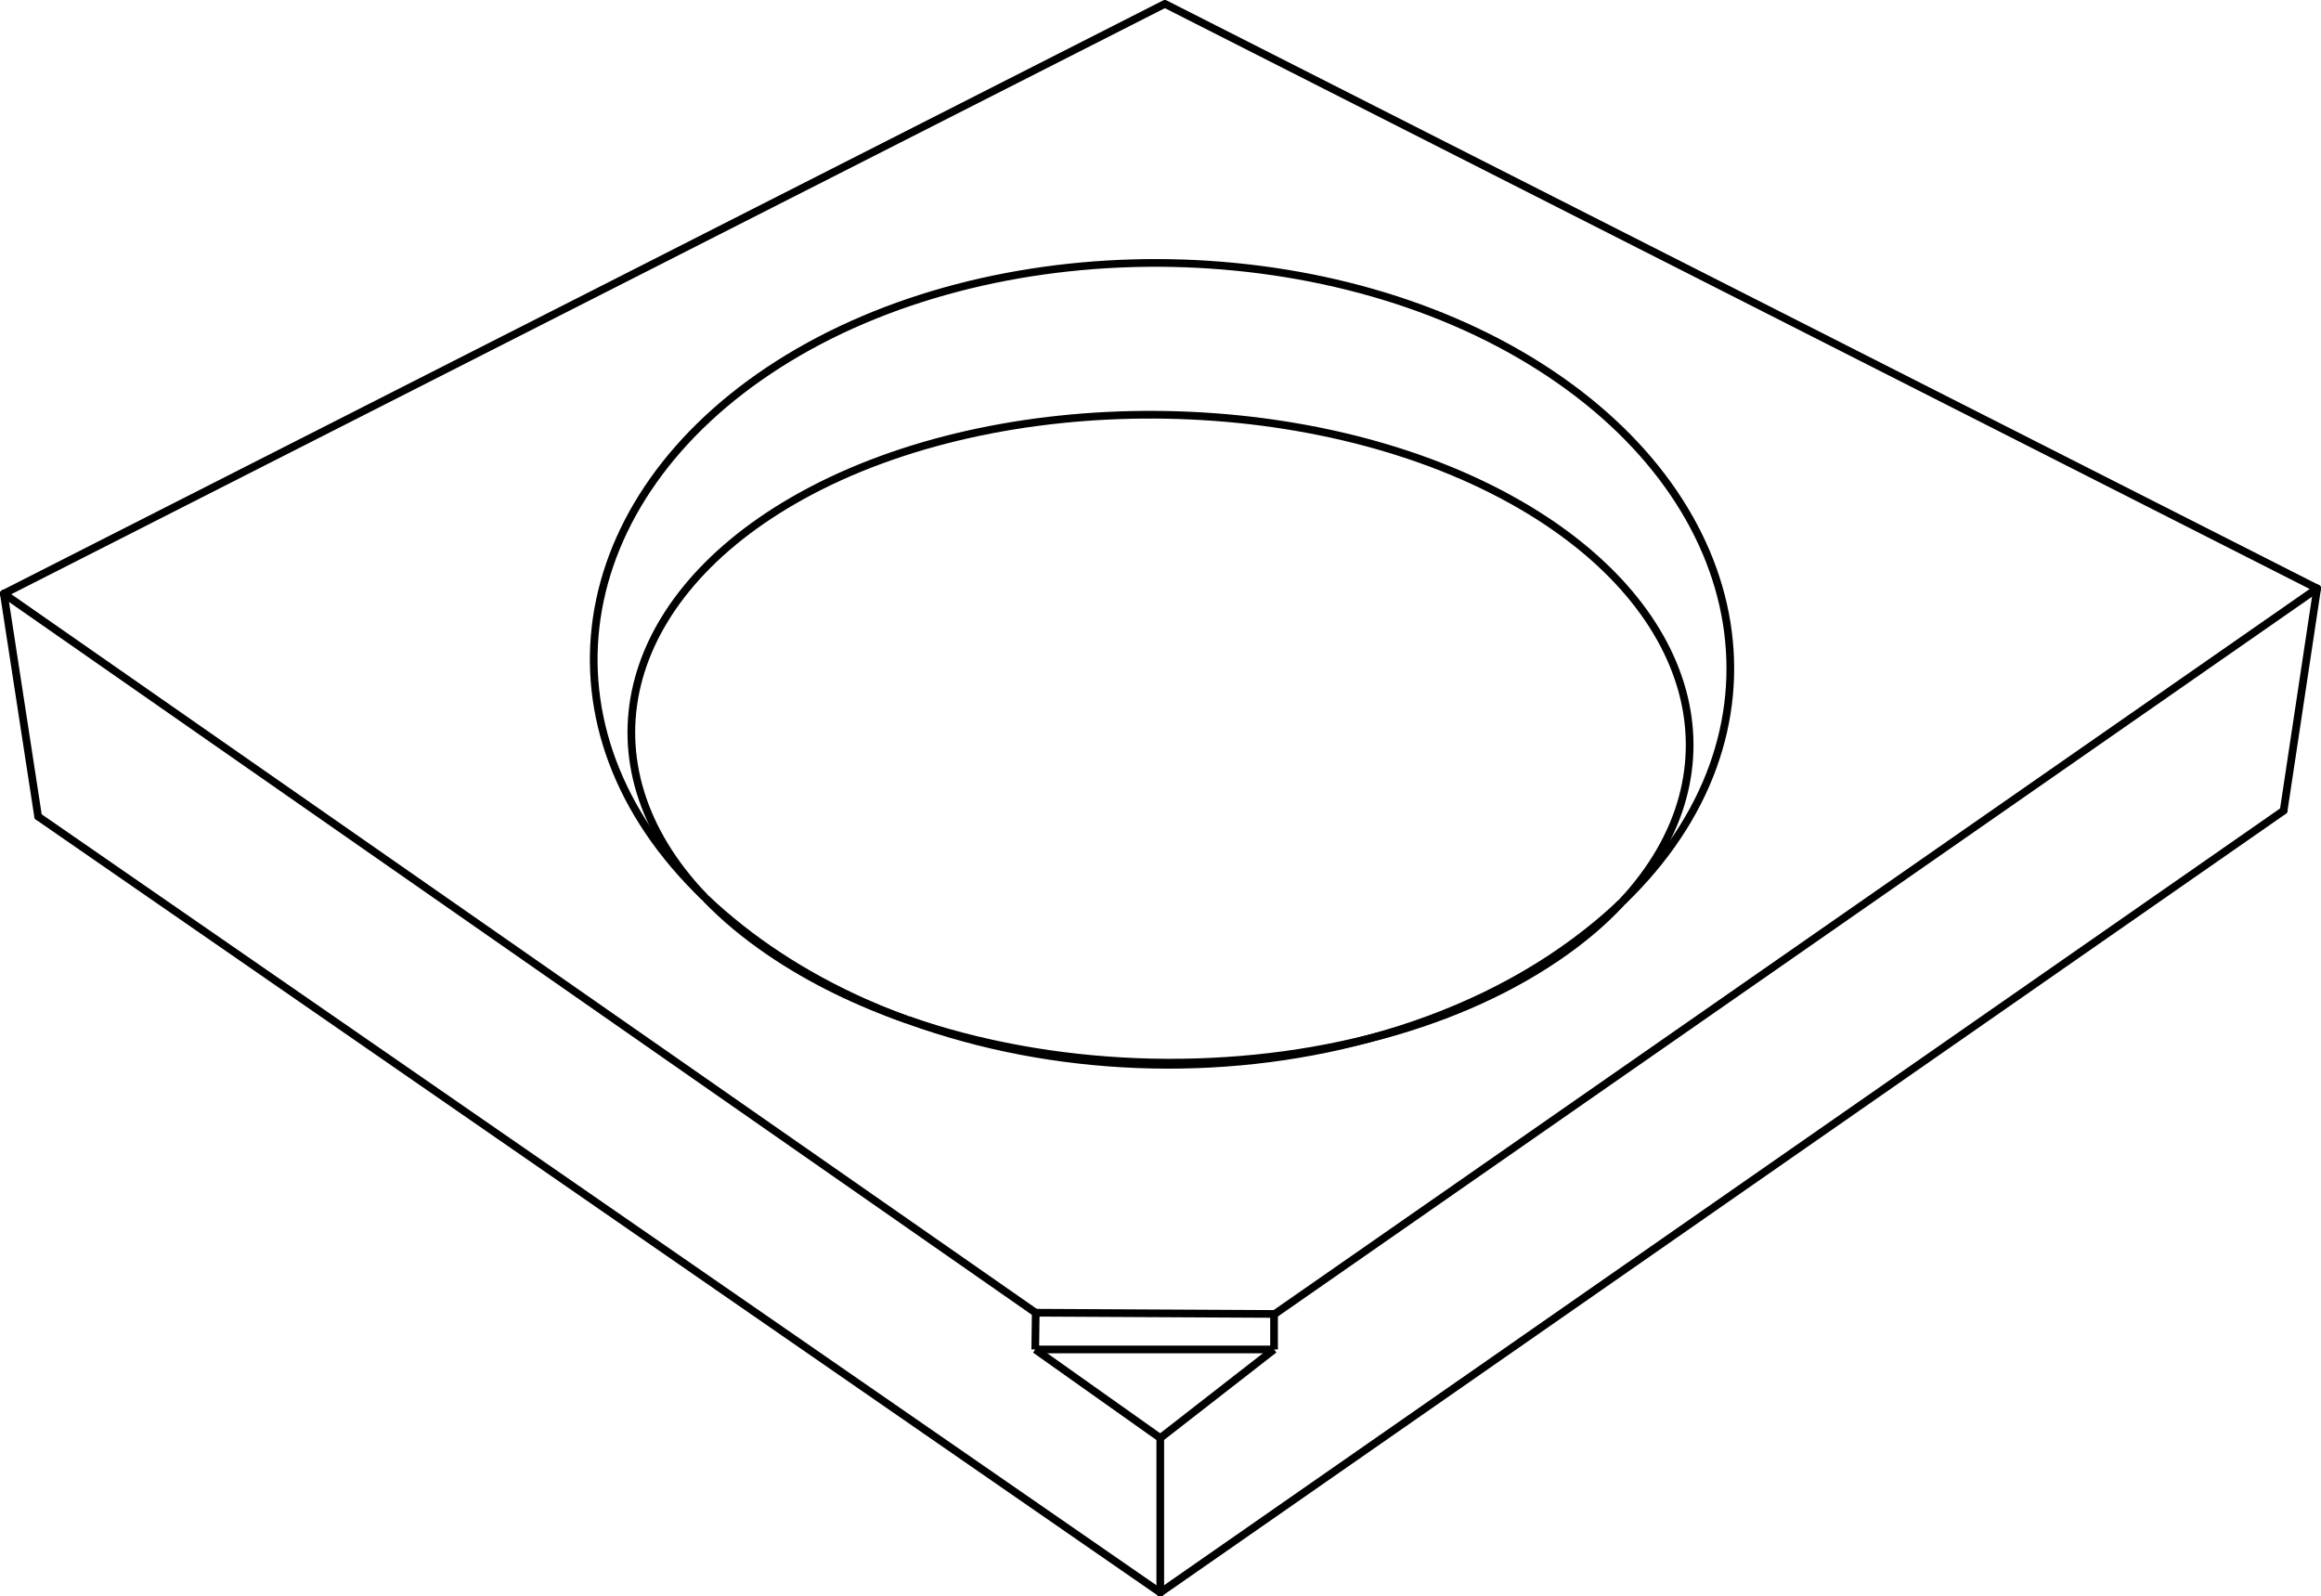 <?xml version="1.0" encoding="iso-8859-1"?>
<!-- Generator: Adobe Illustrator 28.1.0, SVG Export Plug-In . SVG Version: 6.00 Build 0)  -->
<svg version="1.1" xmlns="http://www.w3.org/2000/svg" xmlns:xlink="http://www.w3.org/1999/xlink" x="0px" y="0px"
	 viewBox="0 0 150.95 103.82" style="enable-background:new 0 0 150.95 103.82;" xml:space="preserve">
<g id="Top_cover">
	<g id="XMLID_00000013893937891539643280000006354545442032059320_">
		<g>
		</g>
		<g>
			<line style="fill:none;stroke:#000000;stroke-width:0.5;stroke-miterlimit:10;" x1="82.86" y1="87.76" x2="67.33" y2="87.76"/>
			<line style="fill:none;stroke:#000000;stroke-width:0.5;stroke-miterlimit:10;" x1="67.33" y1="87.76" x2="67.36" y2="85.37"/>
			<line style="fill:none;stroke:#000000;stroke-width:0.5;stroke-miterlimit:10;" x1="67.33" y1="87.76" x2="75.46" y2="93.52"/>
			<line style="fill:none;stroke:#000000;stroke-width:0.5;stroke-miterlimit:10;" x1="82.86" y1="85.45" x2="82.86" y2="87.76"/>
			<line style="fill:none;stroke:#000000;stroke-width:0.5;stroke-miterlimit:10;" x1="75.46" y1="93.52" x2="82.86" y2="87.76"/>
			<path style="fill:none;stroke:#000000;stroke-width:0.5;stroke-miterlimit:10;" d="M45.79,58.31
				c-8.19-8.58-5.53-19.49,6.32-26.05c12.91-7.15,33.06-7.04,46.21,0.26c12.06,6.69,15.08,17.61,7.22,26.09"/>
			<path style="fill:none;stroke:#000000;stroke-width:0.5;stroke-miterlimit:10;" d="M58.95,66.3c-3.2-1.12-6.19-2.57-8.83-4.36
				c-1.62-1.1-3.03-2.27-4.19-3.49"/>
			<path style="fill:none;stroke:#000000;stroke-width:0.5;stroke-miterlimit:10;" d="M105.42,58.73c-1.14,1.24-2.54,2.42-4.17,3.53
				c-3.52,2.39-7.69,4.15-12.2,5.28c-9.61,2.44-20.7,2.03-30-1.21"/>
			<path style="fill:none;stroke:#000000;stroke-width:0.5;stroke-miterlimit:10;" d="M45.79,58.31
				c-11.32-10.89-8.91-25.87,4.85-34.63c13.89-8.84,35.47-8.77,49.52,0.18c13.96,8.88,16.61,23.93,5.38,34.75
				c-0.04,0.04-0.08,0.08-0.12,0.12c-0.68,0.65-1.42,1.29-2.21,1.91c-4.05,3.19-8.92,5.49-14.16,6.9c-9.68,2.63-20.61,2.22-30-1.21
				c-0.03,0-0.07-0.01-0.1-0.03c-3.92-1.43-7.57-3.4-10.74-5.89c-0.81-0.64-1.57-1.29-2.28-1.96C45.89,58.4,45.84,58.36,45.79,58.31
				z"/>
			
				<polyline style="fill:none;stroke:#000000;stroke-width:0.5;stroke-linecap:round;stroke-linejoin:round;stroke-miterlimit:10;" points="
				67.35,85.37 67.36,85.37 82.86,85.45 82.91,85.45 			"/>
			
				<line style="fill:none;stroke:#000000;stroke-width:0.5;stroke-linecap:round;stroke-linejoin:round;stroke-miterlimit:10;" x1="0.25" y1="38.61" x2="67.35" y2="85.37"/>
			
				<polyline style="fill:none;stroke:#000000;stroke-width:0.5;stroke-linecap:round;stroke-linejoin:round;stroke-miterlimit:10;" points="
				150.7,38.27 75.76,0.25 0.25,38.61 			"/>
			
				<line style="fill:none;stroke:#000000;stroke-width:0.5;stroke-linecap:round;stroke-linejoin:round;stroke-miterlimit:10;" x1="82.91" y1="85.45" x2="150.7" y2="38.27"/>
			
				<line style="fill:none;stroke:#000000;stroke-width:0.5;stroke-linecap:round;stroke-linejoin:round;stroke-miterlimit:10;" x1="75.46" y1="103.57" x2="148.52" y2="52.72"/>
			
				<line style="fill:none;stroke:#000000;stroke-width:0.5;stroke-linecap:round;stroke-linejoin:round;stroke-miterlimit:10;" x1="75.46" y1="93.52" x2="75.46" y2="103.57"/>
			
				<line style="fill:none;stroke:#000000;stroke-width:0.5;stroke-linecap:round;stroke-linejoin:round;stroke-miterlimit:10;" x1="150.7" y1="38.27" x2="148.52" y2="52.72"/>
			
				<line style="fill:none;stroke:#000000;stroke-width:0.5;stroke-linecap:round;stroke-linejoin:round;stroke-miterlimit:10;" x1="2.48" y1="53.1" x2="75.46" y2="103.57"/>
			
				<line style="fill:none;stroke:#000000;stroke-width:0.5;stroke-linecap:round;stroke-linejoin:round;stroke-miterlimit:10;" x1="2.48" y1="53.1" x2="0.25" y2="38.61"/>
		</g>
	</g>
	<path style="fill:none;stroke:#000000;stroke-width:0.5;stroke-linecap:round;stroke-linejoin:round;stroke-miterlimit:10;" d="
		M44.008,29.314"/>
	<path style="fill:none;stroke:#000000;stroke-width:0.5;stroke-linecap:round;stroke-linejoin:round;stroke-miterlimit:10;" d="
		M85.497,18.124"/>
	<path style="fill:none;stroke:#000000;stroke-width:0.5;stroke-linecap:round;stroke-linejoin:round;stroke-miterlimit:10;" d="
		M105.896,28.474"/>
	<path style="fill:none;stroke:#000000;stroke-width:0.5;stroke-linecap:round;stroke-linejoin:round;stroke-miterlimit:10;" d="
		M150.698,51.205"/>
	<path style="fill:none;stroke:#000000;stroke-width:0.5;stroke-linecap:round;stroke-linejoin:round;stroke-miterlimit:10;" d="
		M2.482,53.102"/>
	<path style="fill:none;stroke:#000000;stroke-width:0.5;stroke-linecap:round;stroke-linejoin:round;stroke-miterlimit:10;" d="
		M0.247,51.544"/>
	<path style="fill:none;stroke:#000000;stroke-width:0.5;stroke-linecap:round;stroke-linejoin:round;stroke-miterlimit:10;" d="
		M0.247,51.544"/>
	<path style="fill:none;stroke:#000000;stroke-width:0.5;stroke-linecap:round;stroke-linejoin:round;stroke-miterlimit:10;" d="
		M44.008,29.314"/>
</g>
<g id="Layer_1">
</g>
</svg>
